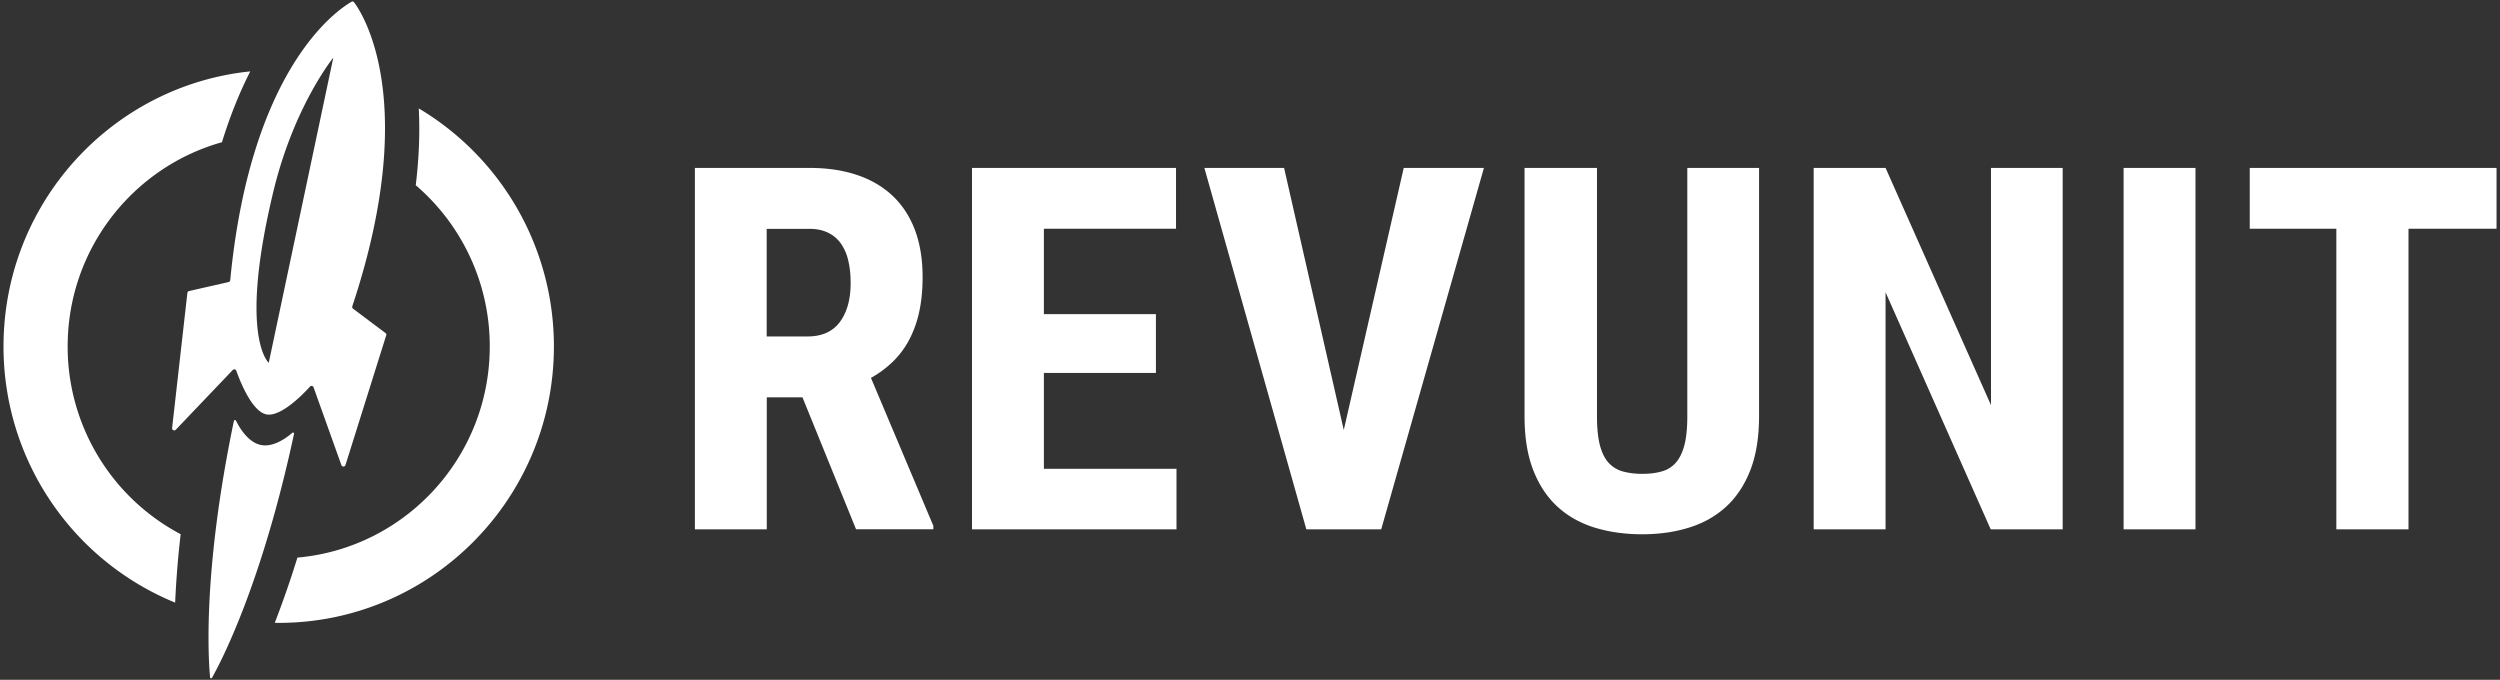 <svg xmlns="http://www.w3.org/2000/svg" width="100%" viewBox="0 0 228 62"><rect x="0" y="0" width="228" height="62" fill="#333333" stroke="none"/><g fill="#FFF" fill-rule="nonzero"><path d="M16.477 48.72A19.346 19.346 0 016.17 31.596c0-8.876 5.957-16.354 14.073-18.626.774-2.518 1.662-4.65 2.581-6.459C10.181 7.813.321 18.55.321 31.595a25.217 25.217 0 0015.653 23.364 85.75 85.75 0 01.503-6.238zM38.193 9.888c.101 2.044.044 4.372-.277 7.004a19.325 19.325 0 016.75 14.703c0 10.103-7.713 18.39-17.542 19.258A91.134 91.134 0 0125.06 56.8c.12 0 .24.006.36.006 13.857 0 25.096-11.293 25.096-25.218a25.25 25.25 0 00-12.322-21.7zM23.775 40.578c-1.178-.253-1.965-1.626-2.254-2.214-.044-.082-.17-.063-.19.025C18.455 52.2 19.01 60.197 19.16 61.772c.006.095.132.12.176.038.78-1.379 4.52-8.458 7.48-22.244.019-.088-.088-.158-.157-.095-.485.424-1.713 1.36-2.884 1.107z"/><path d="M35.165 30.38l-2.966-2.227a.199.199 0 01-.069-.221c6.196-18.645.944-26.68.164-27.723-.057-.07-.145-.095-.227-.05-1.133.638-9.186 5.826-11.069 25.394a.194.194 0 01-.151.17c-.598.14-3.016.684-3.608.823a.202.202 0 00-.15.17l-1.392 12.319c-.02.19.207.29.333.158l5.195-5.447c.1-.108.277-.07.327.07.328.923 1.398 3.656 2.701 3.966 1.304.31 3.356-1.79 4.017-2.524.101-.108.277-.07.328.07l2.537 7.091c.063.178.315.171.372-.006L35.22 30.59c.038-.076.013-.158-.056-.209zM24.51 33.088s-2.77-2.341.416-15.601c1.87-7.795 5.472-12.23 5.472-12.23l-5.888 27.83z"/><g><path d="M73.184 36.234H69.93v12.041h-6.556v-32.96h10.463c1.618 0 3.066.217 4.336.647 1.271.43 2.352 1.065 3.237 1.9.885.84 1.562 1.872 2.03 3.11.467 1.239.701 2.67.701 4.299 0 1.193-.107 2.264-.322 3.226a9.993 9.993 0 01-.936 2.56 8.143 8.143 0 01-1.485 1.957 9.565 9.565 0 01-1.967 1.45l5.69 13.49v.315h-7.049l-4.887-12.035zm-3.255-5.55h3.723c1.309 0 2.289-.442 2.946-1.32.651-.886.98-2.066.98-3.542 0-.757-.07-1.437-.215-2.046a4.357 4.357 0 00-.67-1.559 3.046 3.046 0 00-1.17-.994c-.474-.231-1.043-.353-1.694-.353h-3.907v9.815h.007zM105.42 34.014H95.203v8.738h12.094v5.523h-18.65v-32.96h18.606v5.548h-12.05v7.788h10.217zM122.552 39.217l5.468-23.903h7.314l-9.368 32.961h-6.828l-9.3-32.96h7.27zM160.426 15.314v22.64c0 1.917-.266 3.553-.79 4.913-.531 1.36-1.265 2.47-2.207 3.336-.942.866-2.073 1.508-3.382 1.912-1.308.41-2.737.61-4.286.61-1.574 0-3.022-.206-4.337-.61-1.315-.41-2.446-1.046-3.388-1.912-.942-.866-1.682-1.982-2.207-3.336-.53-1.36-.79-2.996-.79-4.914V15.314h6.606v22.64c0 1.083.089 1.969.266 2.649.177.68.442 1.212.79 1.597.348.385.784.648 1.296.795a6.708 6.708 0 001.777.219c.67 0 1.258-.071 1.776-.219.512-.14.942-.41 1.283-.795.342-.385.6-.917.784-1.597.177-.68.266-1.56.266-2.65V15.314h6.543zM188.11 48.275h-6.557l-9.59-21.619v21.62h-6.556V15.313h6.556l9.616 21.638V15.314h6.537v32.961zM200.228 48.275h-6.556v-32.96h6.556zM227.684 20.863h-8.029v27.412h-6.58V20.863h-7.897v-5.549h22.506z"/></g></g></svg>